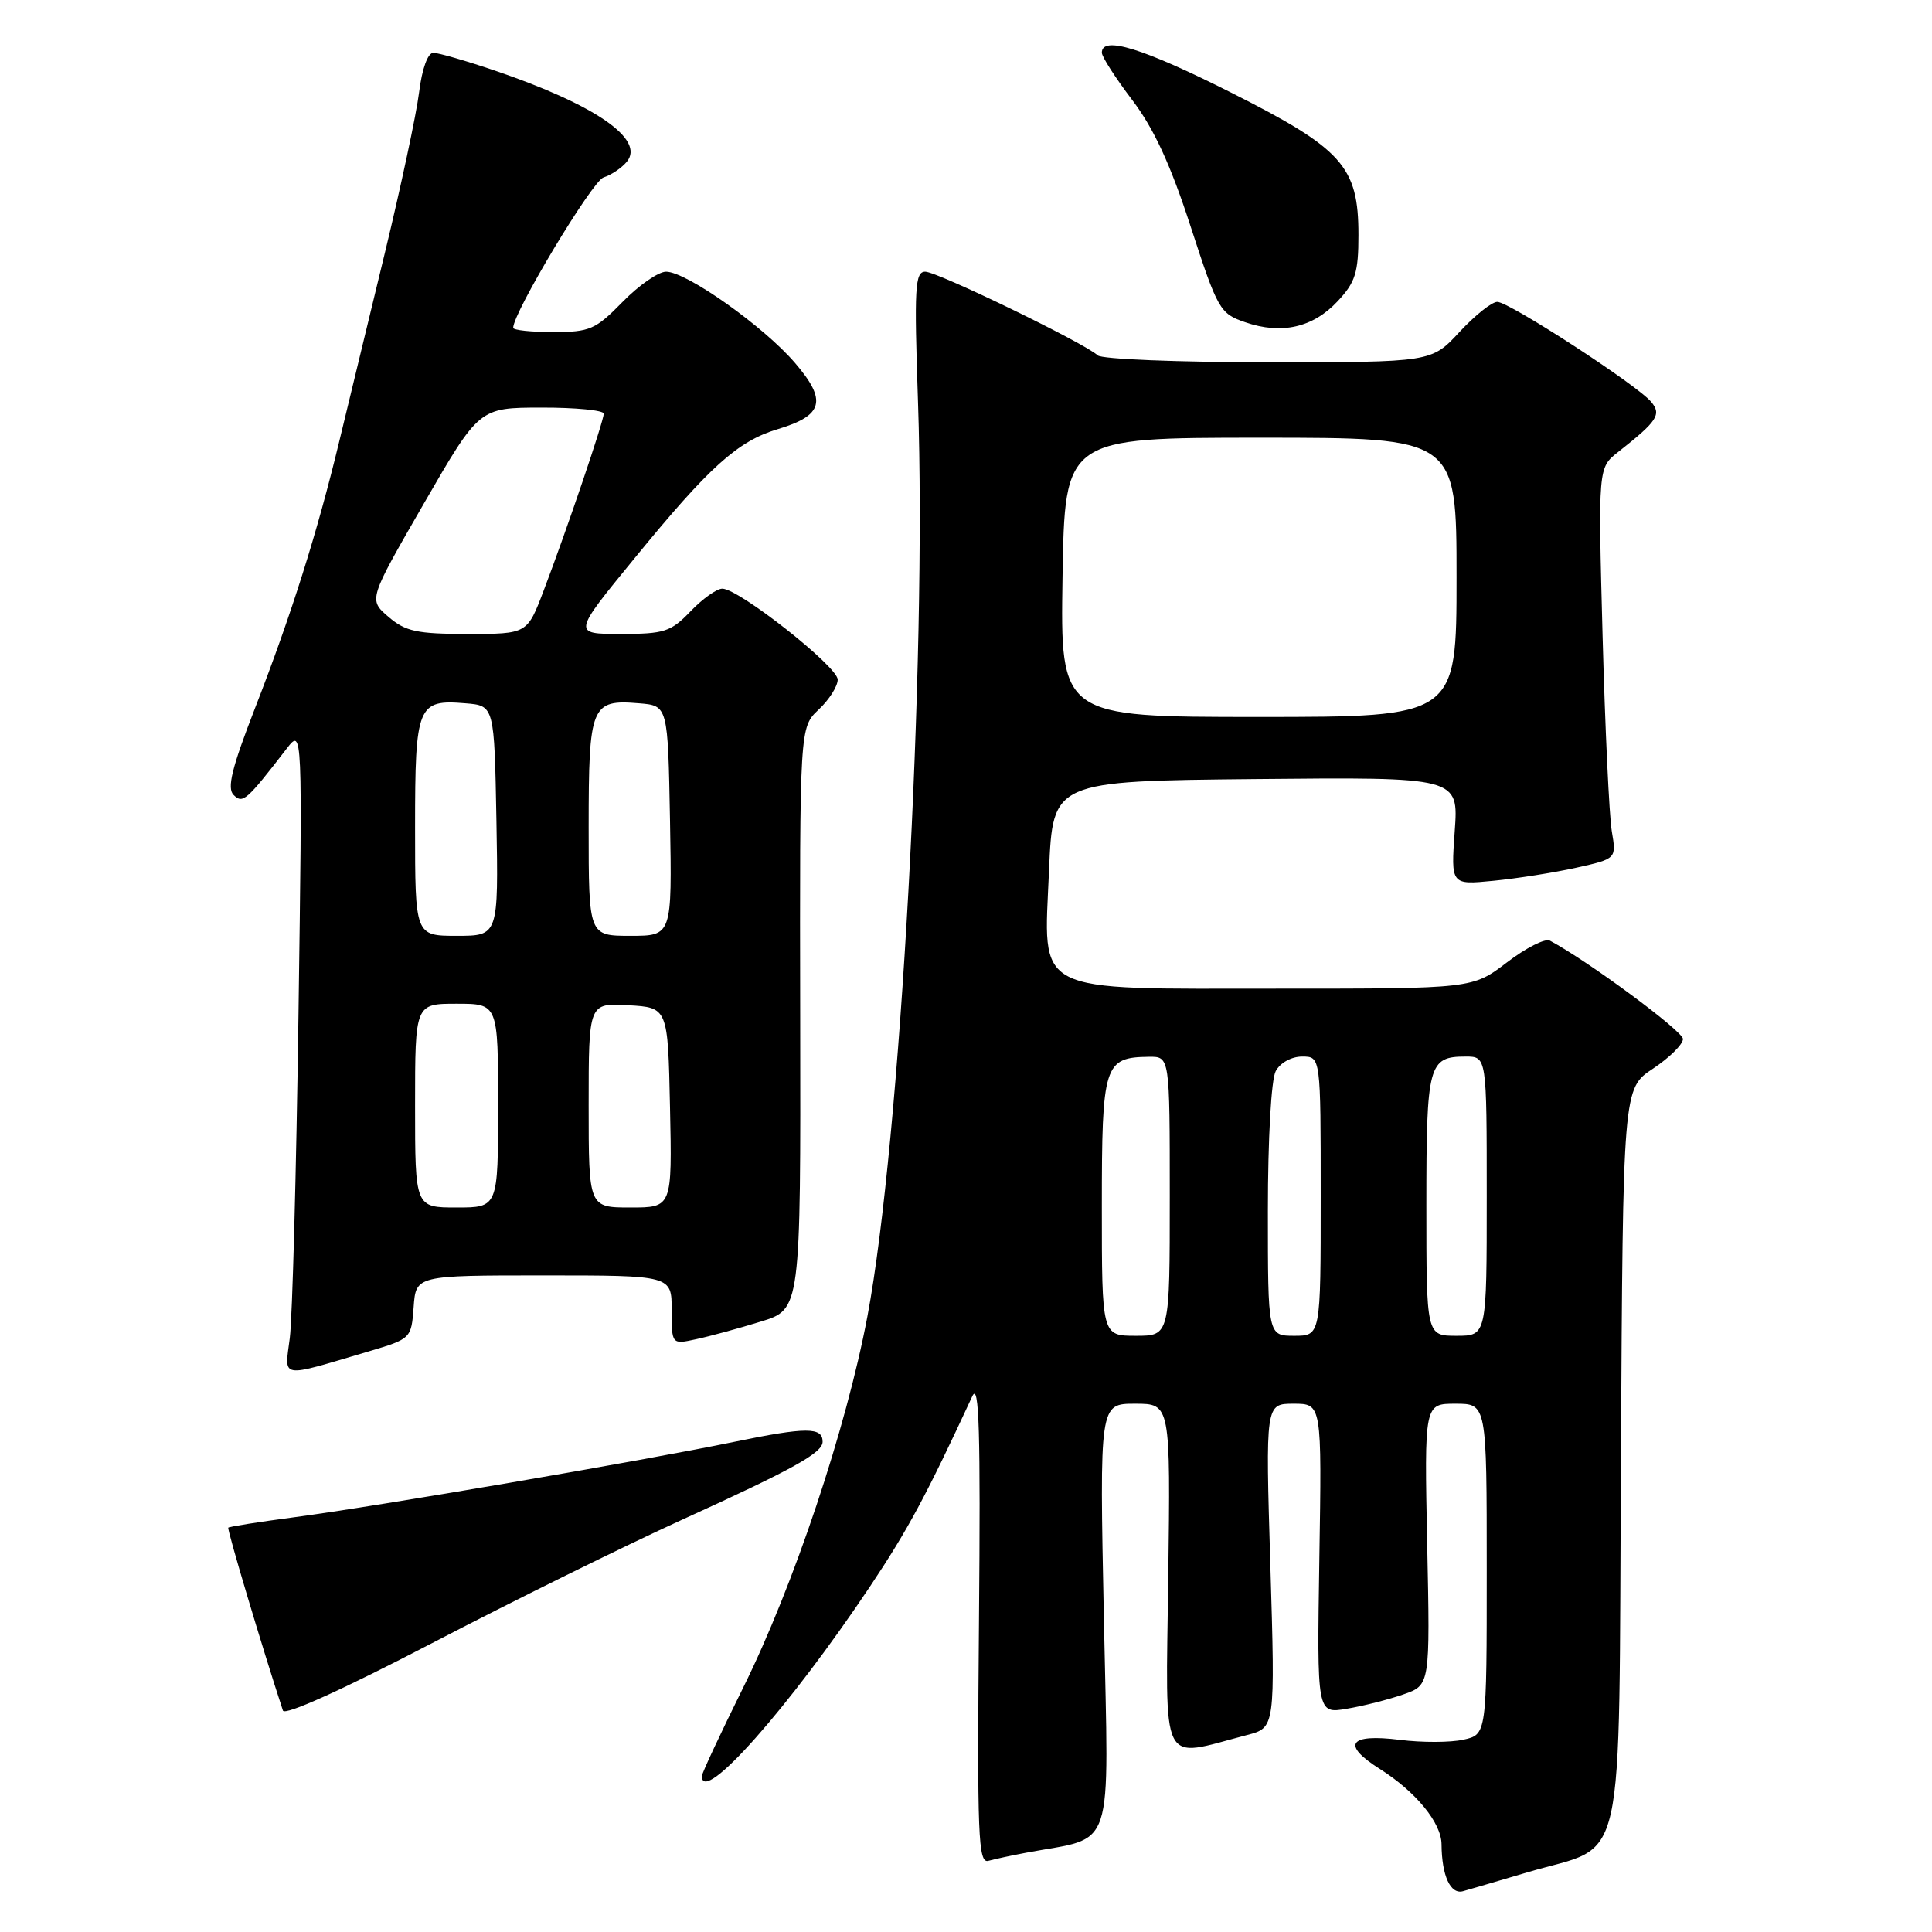 <?xml version="1.0" encoding="UTF-8" standalone="no"?>
<!DOCTYPE svg PUBLIC "-//W3C//DTD SVG 1.1//EN" "http://www.w3.org/Graphics/SVG/1.1/DTD/svg11.dtd" >
<svg xmlns="http://www.w3.org/2000/svg" xmlns:xlink="http://www.w3.org/1999/xlink" version="1.1" viewBox="0 0 256 256">
 <g >
 <path fill="currentColor"
d=" M 202.50 248.06 C 215.64 244.18 214.46 249.45 214.78 193.17 C 215.05 144.23 215.05 144.23 219.03 141.60 C 221.21 140.15 223.00 138.38 223.00 137.67 C 223.00 136.63 210.45 127.35 205.37 124.64 C 204.75 124.30 202.19 125.60 199.68 127.52 C 195.12 131.00 195.12 131.00 169.46 131.00 C 136.42 131.00 138.30 131.96 139.00 115.36 C 139.50 103.50 139.50 103.50 166.39 103.23 C 193.27 102.97 193.27 102.97 192.76 110.11 C 192.25 117.26 192.25 117.26 197.87 116.71 C 200.97 116.41 205.91 115.63 208.85 114.98 C 214.19 113.79 214.19 113.79 213.57 110.15 C 213.23 108.14 212.68 96.48 212.35 84.24 C 211.76 61.98 211.76 61.98 214.39 59.91 C 219.62 55.80 220.19 54.93 218.79 53.25 C 216.95 51.03 199.97 40.00 198.40 40.00 C 197.67 40.00 195.42 41.80 193.38 44.00 C 189.68 48.00 189.68 48.00 168.04 48.00 C 156.14 48.00 145.97 47.59 145.45 47.09 C 143.79 45.50 124.21 36.00 122.60 36.00 C 121.24 36.00 121.12 38.08 121.64 53.25 C 122.82 87.71 119.30 151.35 114.93 174.46 C 112.13 189.30 105.15 210.16 98.49 223.59 C 95.47 229.69 93.00 234.98 93.00 235.34 C 93.00 239.31 104.57 226.25 115.30 210.19 C 120.32 202.67 122.73 198.18 128.84 185.00 C 129.74 183.06 129.94 189.72 129.72 214.75 C 129.47 243.32 129.61 246.95 130.97 246.57 C 131.81 246.34 134.07 245.85 136.00 245.49 C 147.88 243.26 146.91 246.20 146.27 214.48 C 145.69 186.00 145.69 186.00 150.40 186.00 C 155.10 186.00 155.10 186.00 154.80 209.07 C 154.47 234.79 153.55 232.95 165.24 229.90 C 168.97 228.93 168.97 228.93 168.33 207.47 C 167.68 186.00 167.68 186.00 171.41 186.00 C 175.15 186.00 175.15 186.00 174.82 206.55 C 174.50 227.09 174.50 227.09 178.45 226.42 C 180.62 226.06 184.00 225.20 185.95 224.52 C 189.50 223.29 189.50 223.29 189.11 204.64 C 188.73 186.00 188.73 186.00 192.86 186.00 C 197.00 186.00 197.00 186.00 197.00 207.92 C 197.00 229.84 197.00 229.84 193.90 230.52 C 192.19 230.90 188.41 230.91 185.49 230.54 C 178.72 229.70 177.71 231.16 182.84 234.40 C 187.61 237.41 191.00 241.55 191.01 244.38 C 191.04 248.56 192.20 251.07 193.87 250.59 C 194.77 250.34 198.65 249.20 202.50 248.06 Z  M 90.38 201.37 C 105.13 194.66 109.00 192.51 109.00 191.04 C 109.00 189.08 106.85 189.08 97.35 191.04 C 84.83 193.62 50.11 199.57 39.00 201.04 C 34.33 201.66 30.39 202.28 30.25 202.42 C 30.06 202.61 34.74 218.30 37.49 226.66 C 37.72 227.37 45.45 223.87 57.18 217.76 C 67.81 212.22 82.75 204.84 90.38 201.37 Z  M 48.88 179.06 C 54.46 177.40 54.50 177.36 54.81 173.20 C 55.11 169.00 55.11 169.00 72.06 169.00 C 89.00 169.00 89.00 169.00 89.00 173.58 C 89.00 178.16 89.00 178.16 92.25 177.45 C 94.04 177.07 97.89 176.02 100.80 175.12 C 106.10 173.50 106.10 173.50 106.03 134.94 C 105.96 96.39 105.96 96.39 108.48 94.02 C 109.87 92.72 111.00 90.93 111.00 90.05 C 111.00 88.32 97.90 78.00 95.71 78.00 C 94.97 78.00 93.08 79.35 91.50 81.00 C 88.89 83.72 88.03 84.00 82.25 84.00 C 75.87 84.00 75.87 84.00 84.04 74.02 C 93.98 61.85 97.75 58.46 103.04 56.87 C 109.11 55.05 109.63 53.09 105.35 48.10 C 101.21 43.26 90.96 36.00 88.26 36.00 C 87.24 36.00 84.65 37.80 82.50 40.00 C 78.91 43.67 78.16 44.00 73.30 44.00 C 70.38 44.00 68.00 43.75 68.00 43.44 C 68.00 41.41 78.47 23.99 79.97 23.51 C 80.99 23.19 82.37 22.26 83.05 21.44 C 85.52 18.47 78.90 13.89 65.59 9.36 C 61.77 8.06 58.10 7.00 57.42 7.00 C 56.68 7.00 55.92 9.11 55.53 12.25 C 55.17 15.14 53.13 24.70 51.00 33.50 C 48.86 42.30 46.14 53.55 44.95 58.50 C 42.03 70.61 38.62 81.42 33.79 93.84 C 30.71 101.77 30.05 104.45 30.96 105.34 C 32.17 106.53 32.64 106.13 38.01 99.17 C 40.08 96.50 40.08 96.50 39.55 134.50 C 39.26 155.40 38.74 174.66 38.40 177.30 C 37.71 182.75 36.87 182.61 48.88 179.06 Z  M 177.25 39.91 C 179.60 37.40 180.00 36.12 180.00 31.13 C 180.00 22.05 177.91 19.72 163.09 12.25 C 151.44 6.38 146.00 4.70 146.00 6.98 C 146.00 7.52 147.81 10.33 150.01 13.23 C 152.88 17.00 155.09 21.78 157.76 30.00 C 161.36 41.06 161.64 41.55 165.00 42.70 C 169.81 44.36 173.99 43.41 177.25 39.91 Z  M 146.00 159.86 C 146.00 141.03 146.29 140.10 152.25 140.03 C 155.00 140.00 155.00 140.00 155.00 158.50 C 155.00 177.00 155.00 177.00 150.50 177.00 C 146.00 177.00 146.00 177.00 146.00 159.86 Z  M 168.00 160.43 C 168.00 150.93 168.44 143.04 169.04 141.93 C 169.63 140.83 171.12 140.00 172.54 140.00 C 175.00 140.00 175.00 140.00 175.00 158.50 C 175.00 177.00 175.00 177.00 171.50 177.00 C 168.00 177.00 168.00 177.00 168.00 160.43 Z  M 189.00 159.70 C 189.00 141.04 189.27 140.00 194.20 140.00 C 197.00 140.00 197.00 140.00 197.00 158.50 C 197.00 177.00 197.00 177.00 193.00 177.00 C 189.00 177.00 189.00 177.00 189.00 159.70 Z  M 140.79 76.50 C 141.09 58.00 141.09 58.00 167.04 58.00 C 193.00 58.00 193.00 58.00 193.00 76.50 C 193.00 95.00 193.00 95.00 166.75 95.00 C 140.50 95.00 140.50 95.00 140.79 76.50 Z  M 55.00 146.50 C 55.00 133.00 55.00 133.00 60.50 133.00 C 66.00 133.00 66.00 133.00 66.00 146.50 C 66.00 160.00 66.00 160.00 60.50 160.00 C 55.00 160.00 55.00 160.00 55.00 146.50 Z  M 78.00 146.45 C 78.00 132.90 78.00 132.90 83.25 133.20 C 88.50 133.50 88.50 133.50 88.78 146.75 C 89.06 160.00 89.06 160.00 83.53 160.00 C 78.00 160.00 78.00 160.00 78.00 146.45 Z  M 55.00 109.62 C 55.00 93.44 55.32 92.66 61.68 93.19 C 65.50 93.50 65.50 93.50 65.78 108.75 C 66.05 124.00 66.05 124.00 60.53 124.00 C 55.00 124.00 55.00 124.00 55.00 109.62 Z  M 78.00 109.62 C 78.00 93.44 78.32 92.66 84.68 93.19 C 88.50 93.50 88.50 93.50 88.78 108.75 C 89.05 124.00 89.05 124.00 83.53 124.00 C 78.00 124.00 78.00 124.00 78.00 109.62 Z  M 51.47 81.73 C 48.82 79.45 48.82 79.45 56.16 66.73 C 63.50 54.02 63.50 54.02 71.75 54.01 C 76.29 54.00 80.00 54.37 80.00 54.81 C 80.00 55.78 75.12 70.15 72.04 78.25 C 69.86 84.00 69.86 84.00 61.98 84.00 C 55.24 84.00 53.73 83.67 51.47 81.73 Z "/>
</g>
</svg>